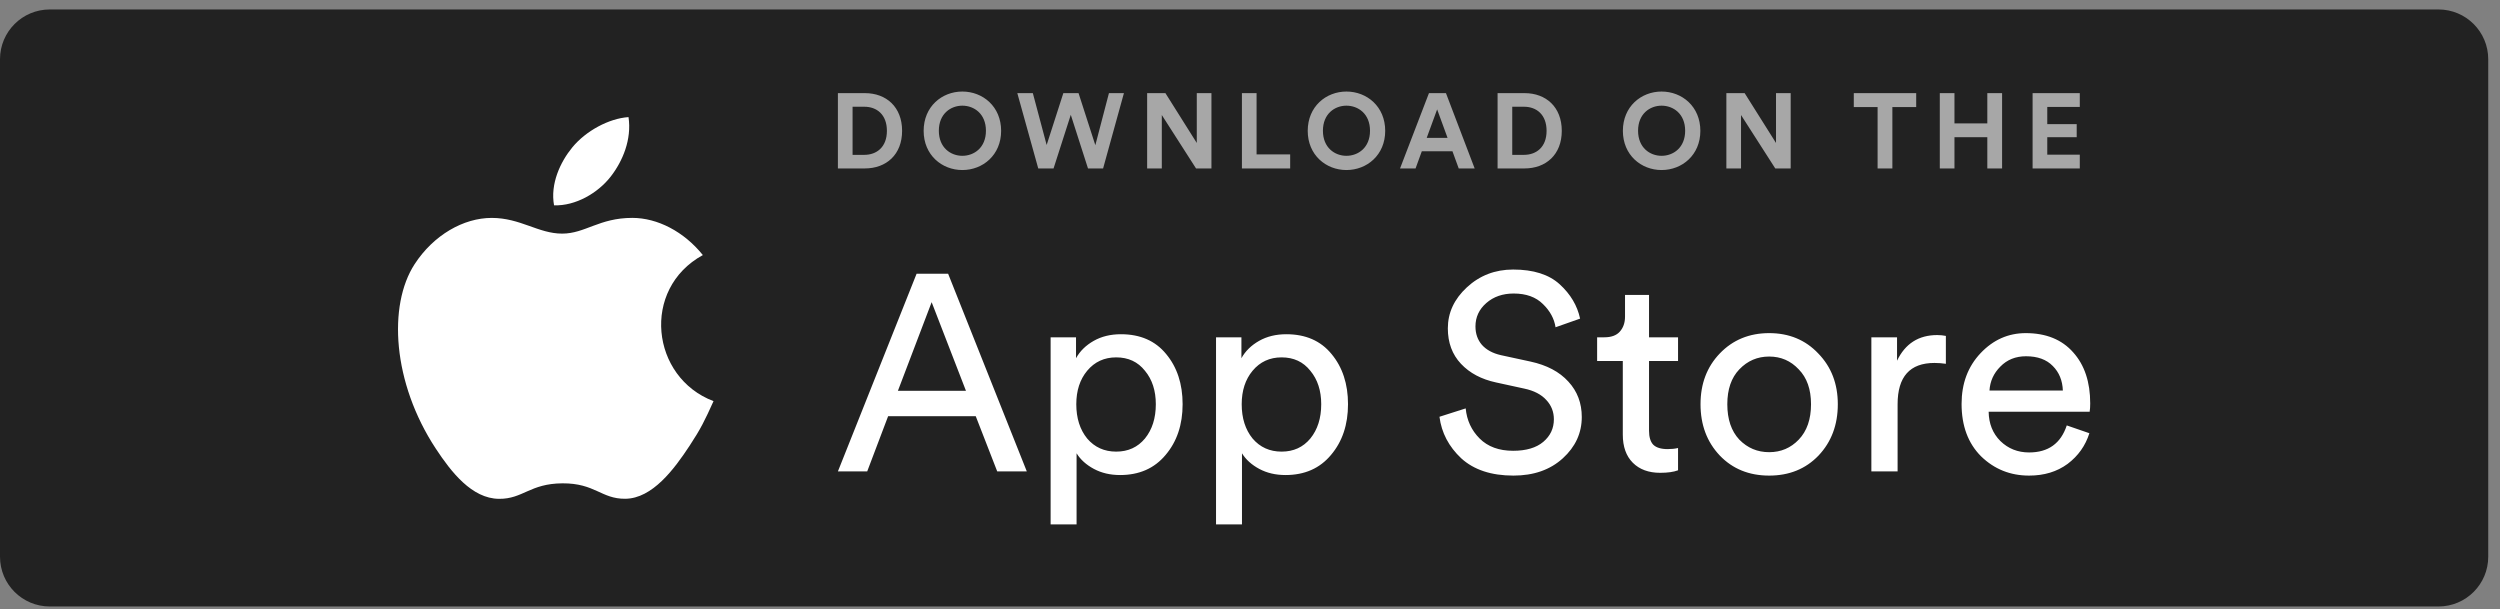 <svg width="201" height="49" viewBox="0 0 201 49" fill="none" xmlns="http://www.w3.org/2000/svg">
<rect x="0" y="0" width="201" height="49" fill="#808080" stroke="none"/>
<path d="M0 4.761C0 2.552 1.791 0.761 4 0.761H196.054C198.263 0.761 200.054 2.552 200.054 4.761V44.761C200.054 46.97 198.263 48.761 196.054 48.761H4C1.791 48.761 0 46.97 0 44.761V4.761Z" fill="#222222"/>
<path d="M57.368 32.251C56.675 33.786 56.344 34.472 55.45 35.828C54.206 37.722 52.45 40.081 50.274 40.101C48.341 40.119 47.844 38.844 45.22 38.86C42.596 38.875 42.049 40.124 40.116 40.106C37.94 40.087 36.278 37.956 35.032 36.061C31.549 30.763 31.186 24.547 33.333 21.242C34.86 18.893 37.269 17.52 39.533 17.52C41.838 17.52 43.288 18.783 45.195 18.783C47.044 18.783 48.171 17.518 50.837 17.518C52.852 17.518 54.987 18.614 56.509 20.508C51.523 23.237 52.334 30.349 57.368 32.251Z" fill="white"/>
<path d="M49.097 14.203C50.066 12.96 50.8 11.208 50.533 9.415C48.951 9.523 47.102 10.529 46.021 11.84C45.041 13.03 44.23 14.795 44.546 16.51C46.272 16.564 48.059 15.533 49.097 14.203Z" fill="white"/>
<path opacity="0.6" d="M68.547 12.45V8.582H69.495C70.487 8.582 71.307 9.205 71.307 10.52C71.307 11.835 70.478 12.45 69.487 12.45H68.547ZM69.529 13.543C71.256 13.543 72.529 12.433 72.529 10.52C72.529 8.607 71.264 7.488 69.538 7.488H67.367V13.543H69.529ZM75.483 10.512C75.483 9.145 76.44 8.496 77.372 8.496C78.312 8.496 79.269 9.145 79.269 10.512C79.269 11.878 78.312 12.527 77.372 12.527C76.44 12.527 75.483 11.878 75.483 10.512ZM74.261 10.52C74.261 12.467 75.731 13.671 77.372 13.671C79.021 13.671 80.491 12.467 80.491 10.52C80.491 8.565 79.021 7.36 77.372 7.36C75.731 7.36 74.261 8.565 74.261 10.52ZM88.065 11.673L86.715 7.488H85.492L84.151 11.656L83.04 7.488H81.792L83.475 13.543H84.706L86.091 9.231L87.475 13.543H88.689L90.364 7.488H89.159L88.065 11.673ZM97.4 13.543V7.488H96.221V11.494L93.7 7.488H92.23V13.543H93.409V9.248L96.161 13.543H97.4ZM103.73 13.543V12.416H101.029V7.488H99.85V13.543H103.73ZM106.363 10.512C106.363 9.145 107.32 8.496 108.252 8.496C109.192 8.496 110.149 9.145 110.149 10.512C110.149 11.878 109.192 12.527 108.252 12.527C107.32 12.527 106.363 11.878 106.363 10.512ZM105.141 10.52C105.141 12.467 106.611 13.671 108.252 13.671C109.901 13.671 111.371 12.467 111.371 10.52C111.371 8.565 109.901 7.36 108.252 7.36C106.611 7.36 105.141 8.565 105.141 10.52ZM117.281 13.543H118.563L116.255 7.488H114.888L112.563 13.543H113.811L114.315 12.16H116.776L117.281 13.543ZM115.546 8.795L116.383 11.084H114.708L115.546 8.795ZM121.585 12.45V8.582H122.533C123.525 8.582 124.345 9.205 124.345 10.52C124.345 11.835 123.516 12.45 122.525 12.45H121.585ZM122.568 13.543C124.294 13.543 125.567 12.433 125.567 10.52C125.567 8.607 124.302 7.488 122.576 7.488H120.405V13.543H122.568ZM131.701 10.512C131.701 9.145 132.659 8.496 133.59 8.496C134.53 8.496 135.487 9.145 135.487 10.512C135.487 11.878 134.53 12.527 133.59 12.527C132.659 12.527 131.701 11.878 131.701 10.512ZM130.479 10.52C130.479 12.467 131.949 13.671 133.59 13.671C135.239 13.671 136.709 12.467 136.709 10.52C136.709 8.565 135.239 7.36 133.59 7.36C131.949 7.36 130.479 8.565 130.479 10.52ZM143.971 13.543V7.488H142.791V11.494L140.27 7.488H138.8V13.543H139.979V9.248L142.731 13.543H143.971ZM154.062 8.607V7.488H149.045V8.607H150.959V13.543H152.147V8.607H154.062ZM160.968 13.543V7.488H159.78V9.922H157.139V7.488H155.96V13.543H157.139V11.033H159.78V13.543H160.968ZM167.215 13.543V12.433H164.6V11.033H166.967V9.982H164.6V8.599H167.215V7.488H163.421V13.543H167.215Z" fill="white"/>
<path d="M80.177 37.902L78.45 33.463H71.405L69.723 37.902H67.367L73.694 22.008H76.229L82.555 37.902H80.177ZM74.905 24.294L72.191 31.423H77.664L74.905 24.294ZM86.557 42.161H84.47V27.119H86.512V28.8C86.826 28.232 87.297 27.769 87.925 27.41C88.553 27.052 89.286 26.872 90.124 26.872C91.679 26.872 92.891 27.403 93.758 28.464C94.641 29.525 95.082 30.87 95.082 32.499C95.082 34.143 94.626 35.503 93.713 36.579C92.816 37.655 91.597 38.193 90.056 38.193C89.264 38.193 88.561 38.029 87.948 37.7C87.335 37.371 86.871 36.953 86.557 36.445V42.161ZM92.928 32.499C92.928 31.408 92.636 30.511 92.053 29.809C91.485 29.092 90.715 28.733 89.742 28.733C88.785 28.733 88.007 29.092 87.409 29.809C86.826 30.511 86.534 31.408 86.534 32.499C86.534 33.62 86.826 34.539 87.409 35.257C88.007 35.959 88.785 36.31 89.742 36.31C90.7 36.31 91.47 35.959 92.053 35.257C92.636 34.539 92.928 33.62 92.928 32.499ZM99.855 42.161H97.769V27.119H99.81V28.8C100.124 28.232 100.595 27.769 101.224 27.41C101.852 27.052 102.585 26.872 103.422 26.872C104.977 26.872 106.189 27.403 107.056 28.464C107.939 29.525 108.38 30.87 108.38 32.499C108.38 34.143 107.924 35.503 107.011 36.579C106.114 37.655 104.895 38.193 103.355 38.193C102.562 38.193 101.859 38.029 101.246 37.7C100.633 37.371 100.169 36.953 99.855 36.445V42.161ZM106.226 32.499C106.226 31.408 105.935 30.511 105.351 29.809C104.783 29.092 104.013 28.733 103.041 28.733C102.084 28.733 101.306 29.092 100.708 29.809C100.124 30.511 99.833 31.408 99.833 32.499C99.833 33.62 100.124 34.539 100.708 35.257C101.306 35.959 102.084 36.31 103.041 36.31C103.998 36.31 104.768 35.959 105.351 35.257C105.935 34.539 106.226 33.62 106.226 32.499ZM127.04 25.617L125.066 26.312C124.962 25.624 124.625 25.004 124.057 24.451C123.488 23.883 122.703 23.599 121.701 23.599C120.819 23.599 120.086 23.853 119.503 24.361C118.919 24.87 118.627 25.497 118.627 26.245C118.627 26.827 118.799 27.321 119.143 27.724C119.503 28.128 120.011 28.404 120.669 28.554L123.047 29.069C124.363 29.353 125.38 29.891 126.098 30.683C126.816 31.46 127.175 32.409 127.175 33.53C127.175 34.816 126.667 35.922 125.65 36.848C124.632 37.775 123.309 38.238 121.679 38.238C119.899 38.238 118.5 37.775 117.483 36.848C116.481 35.907 115.898 34.793 115.733 33.508L117.842 32.835C117.932 33.792 118.306 34.599 118.964 35.257C119.622 35.914 120.52 36.243 121.656 36.243C122.703 36.243 123.511 36.004 124.079 35.526C124.647 35.047 124.932 34.442 124.932 33.71C124.932 33.112 124.73 32.596 124.326 32.163C123.922 31.715 123.331 31.408 122.554 31.244L120.288 30.75C119.106 30.497 118.164 29.996 117.461 29.249C116.758 28.501 116.406 27.552 116.406 26.401C116.406 25.146 116.915 24.048 117.932 23.106C118.964 22.15 120.206 21.671 121.656 21.671C123.286 21.671 124.535 22.067 125.403 22.86C126.27 23.652 126.816 24.571 127.04 25.617ZM132.582 23.711V27.119H134.915V29.024H132.582V34.629C132.582 35.137 132.694 35.511 132.918 35.75C133.157 35.989 133.546 36.108 134.085 36.108C134.399 36.108 134.675 36.078 134.915 36.019V37.812C134.556 37.947 134.077 38.014 133.479 38.014C132.552 38.014 131.819 37.745 131.28 37.207C130.742 36.669 130.473 35.914 130.473 34.943V29.024H128.409V27.119H128.992C129.546 27.119 129.957 26.969 130.226 26.671C130.51 26.357 130.652 25.953 130.652 25.46V23.711H132.582ZM139.841 35.346C140.499 36.019 141.299 36.355 142.241 36.355C143.183 36.355 143.976 36.019 144.619 35.346C145.277 34.659 145.606 33.71 145.606 32.499C145.606 31.303 145.277 30.369 144.619 29.697C143.976 29.009 143.183 28.666 142.241 28.666C141.299 28.666 140.499 29.009 139.841 29.697C139.197 30.369 138.876 31.303 138.876 32.499C138.876 33.71 139.197 34.659 139.841 35.346ZM138.27 28.419C139.317 27.328 140.641 26.783 142.241 26.783C143.841 26.783 145.157 27.328 146.189 28.419C147.236 29.495 147.76 30.855 147.76 32.499C147.76 34.158 147.244 35.533 146.212 36.624C145.18 37.7 143.856 38.238 142.241 38.238C140.626 38.238 139.302 37.7 138.27 36.624C137.238 35.533 136.722 34.158 136.722 32.499C136.722 30.855 137.238 29.495 138.27 28.419ZM156.448 27.007V29.249C156.134 29.204 155.827 29.181 155.528 29.181C153.554 29.181 152.567 30.287 152.567 32.499V37.902H150.458V27.119H152.522V29.002C153.18 27.627 154.257 26.939 155.753 26.939C155.992 26.939 156.224 26.962 156.448 27.007ZM159.954 31.401H165.854C165.824 30.594 165.555 29.936 165.047 29.428C164.538 28.905 163.82 28.643 162.893 28.643C162.056 28.643 161.368 28.92 160.829 29.473C160.291 30.011 159.999 30.653 159.954 31.401ZM166.168 34.203L167.986 34.831C167.671 35.832 167.088 36.654 166.236 37.297C165.383 37.924 164.351 38.238 163.14 38.238C161.629 38.238 160.343 37.722 159.281 36.691C158.234 35.645 157.711 34.24 157.711 32.477C157.711 30.833 158.219 29.473 159.236 28.397C160.253 27.321 161.465 26.783 162.871 26.783C164.501 26.783 165.772 27.298 166.684 28.329C167.597 29.346 168.053 30.713 168.053 32.432C168.053 32.701 168.038 32.925 168.008 33.104H159.887C159.902 34.061 160.216 34.846 160.829 35.458C161.457 36.071 162.228 36.377 163.14 36.377C164.68 36.377 165.69 35.653 166.168 34.203Z" fill="white"/>
</svg>
